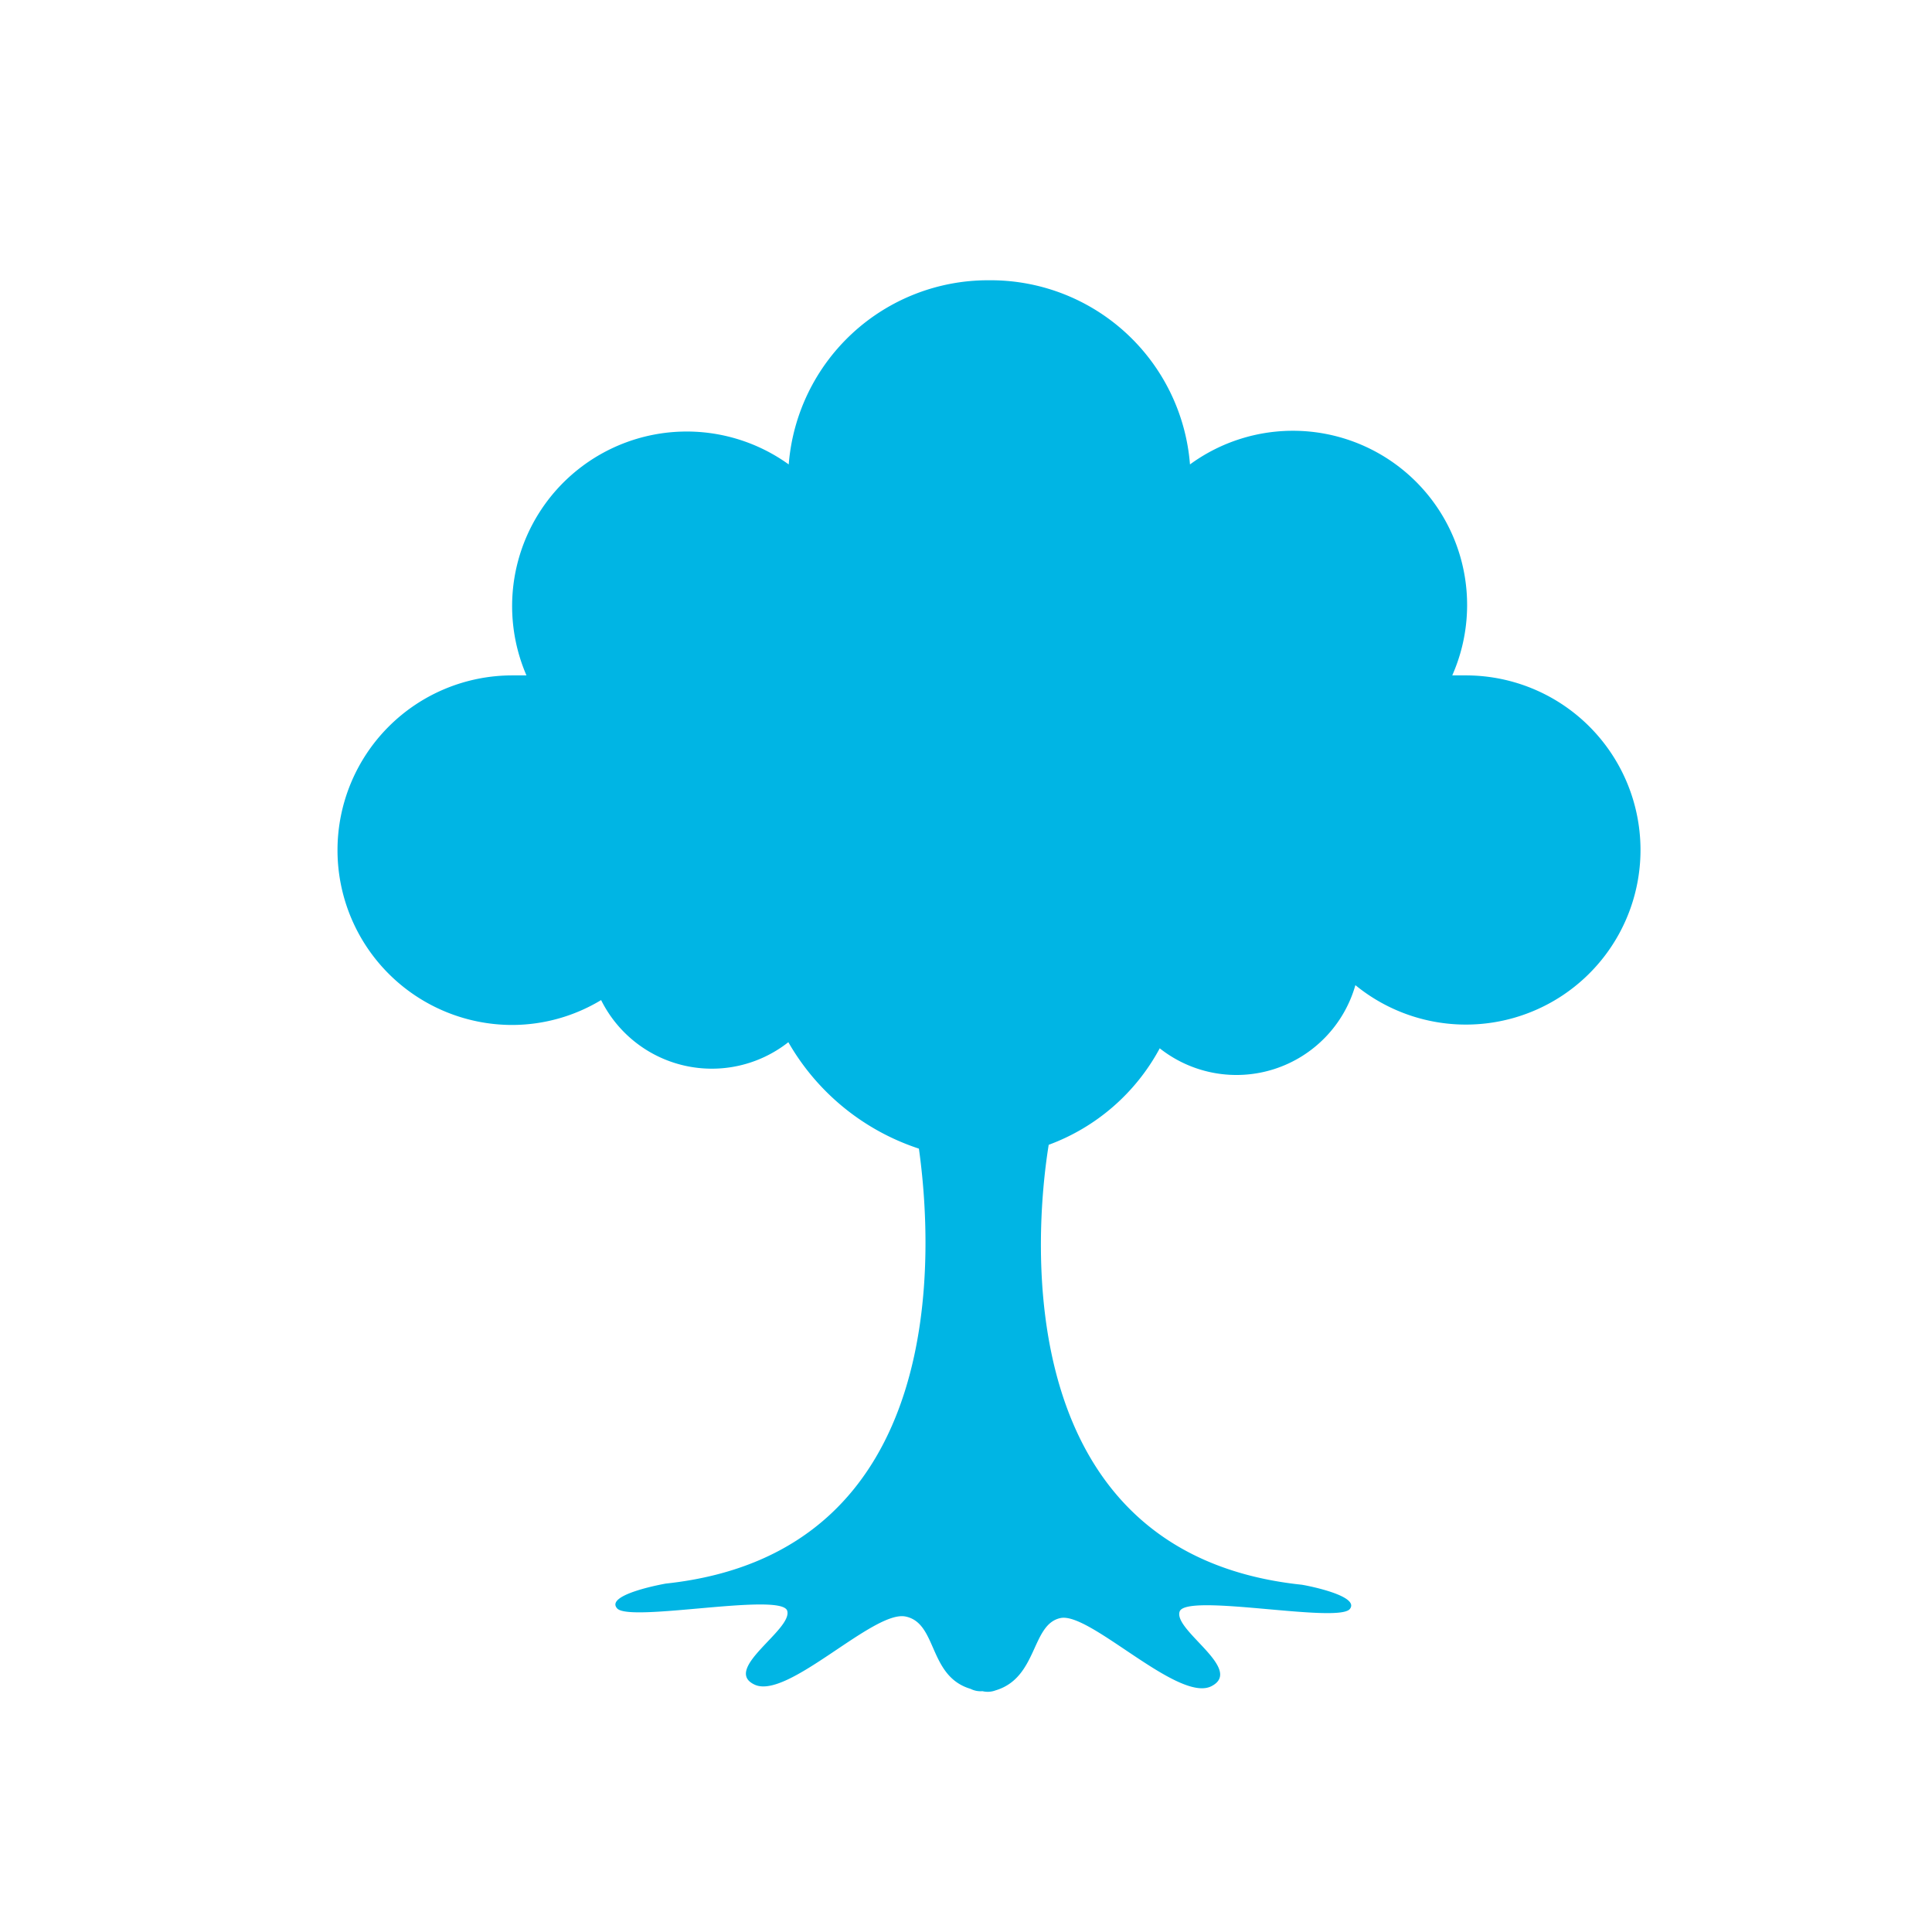 <svg id="Layer_1" data-name="Layer 1" xmlns="http://www.w3.org/2000/svg" viewBox="0 0 50.46 50.46"><defs><style>.cls-1{fill:#00b5e4;}</style></defs><title>Iconos</title><path class="cls-1" d="M13.38,26.77a4.51,4.51,0,0,0,2.32-.65,3.23,3.23,0,0,0,4.89,1.1A6.14,6.14,0,0,0,24,30c0.36,2.56.86,10.56-6.61,11.36,0,0-1.61.28-1.27,0.65s4.29-.43,4.44.06S18.85,43.6,19.71,44s3.1-1.95,3.94-1.78,0.59,1.56,1.7,1.89a0.58,0.58,0,0,0,.31.06h0A0.58,0.58,0,0,0,26,44.15c1.11-.33.93-1.73,1.7-1.89s3.08,2.22,3.94,1.78-1-1.46-.83-1.95,4.09,0.31,4.44-.06h0c0.29-.34-1.06-0.61-1.25-0.64-7.62-.8-7-9.08-6.61-11.49a5.42,5.42,0,0,0,2.9-2.52,3.23,3.23,0,0,0,5.11-1.65,4.56,4.56,0,1,0,2.89-8.09l-0.36,0a4.55,4.55,0,0,0-6.85-5.51,5.22,5.22,0,0,0-5.2-4.81H25.8a5.22,5.22,0,0,0-5.2,4.81,4.56,4.56,0,0,0-6.85,5.51l-0.37,0A4.56,4.56,0,0,0,13.38,26.77Z"/></svg>